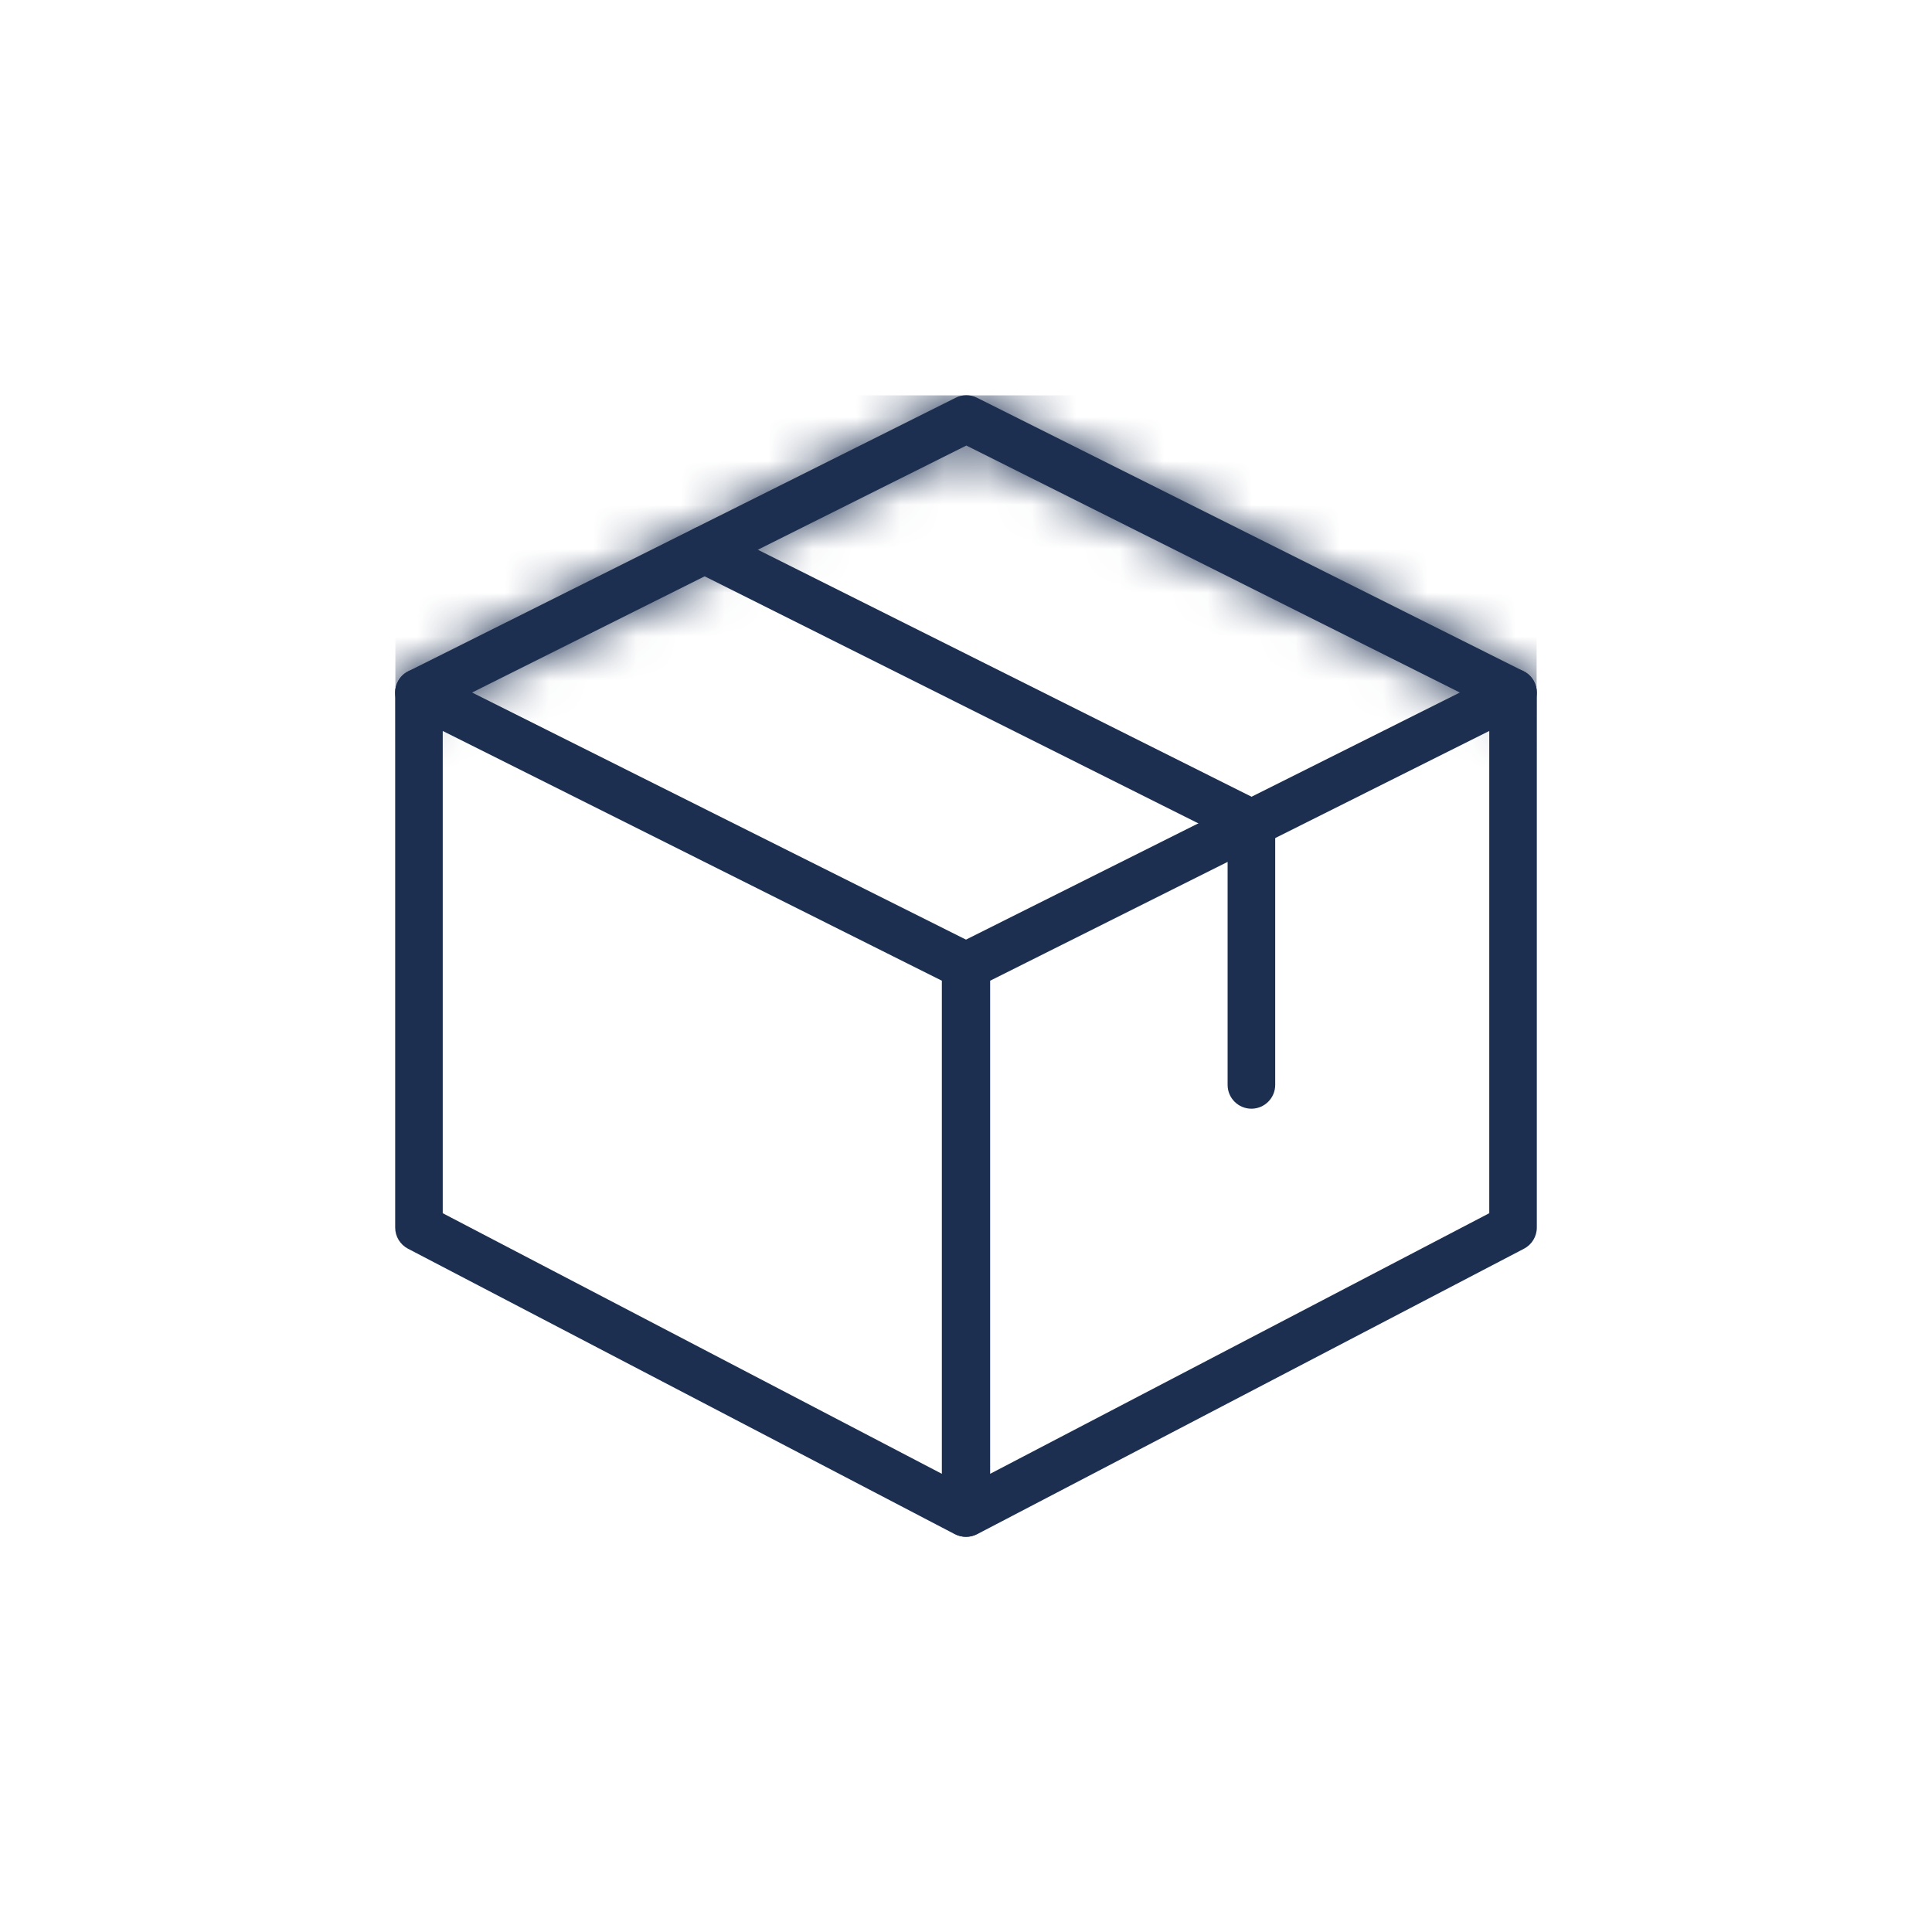 <svg width="44" height="44" viewBox="0 0 44 44" fill="none" xmlns="http://www.w3.org/2000/svg">
<g clip-path="url(#clip0)">
<path d="M21.991 35C21.906 35 21.819 34.979 21.741 34.938L9.291 28.438C9.113 28.345 9 28.16 9 27.958V15.771C9 15.583 9.098 15.409 9.257 15.31C9.416 15.212 9.616 15.203 9.783 15.287L22.233 21.516C22.416 21.608 22.532 21.795 22.532 22V34.458C22.532 34.648 22.433 34.823 22.271 34.922C22.186 34.974 22.089 35 21.991 35ZM10.083 27.63L21.45 33.565V22.335L10.083 16.647V27.63Z" fill="#1C2F50"/>
<path d="M22.009 35C21.911 35 21.814 34.974 21.728 34.922C21.567 34.823 21.467 34.648 21.467 34.458V22C21.467 21.795 21.583 21.608 21.766 21.516L34.216 15.287C34.382 15.202 34.583 15.211 34.742 15.31C34.903 15.409 35 15.583 35 15.771V27.958C35 28.16 34.887 28.345 34.709 28.438L22.259 34.938C22.181 34.979 22.094 35 22.009 35ZM22.55 22.335V33.565L33.917 27.63V16.647L22.55 22.335ZM34.458 27.958H34.469H34.458Z" fill="#1C2F50"/>
<mask id="path-3-inside-1" fill="white">
<path d="M9.541 16.313C9.342 16.313 9.151 16.203 9.056 16.014C8.922 15.746 9.031 15.421 9.299 15.287L21.766 9.058C21.918 8.982 22.098 8.982 22.25 9.058L34.7 15.287C34.967 15.421 35.075 15.746 34.942 16.014C34.808 16.281 34.484 16.389 34.215 16.256L22.008 10.147L9.784 16.255C9.706 16.294 9.624 16.313 9.541 16.313Z"/>
</mask>
<path d="M9.541 16.313C9.342 16.313 9.151 16.203 9.056 16.014C8.922 15.746 9.031 15.421 9.299 15.287L21.766 9.058C21.918 8.982 22.098 8.982 22.25 9.058L34.7 15.287C34.967 15.421 35.075 15.746 34.942 16.014C34.808 16.281 34.484 16.389 34.215 16.256L22.008 10.147L9.784 16.255C9.706 16.294 9.624 16.313 9.541 16.313Z" fill="#1C2F50"/>
<path d="M9.056 16.014L1.906 19.603L1.909 19.608L9.056 16.014ZM9.299 15.287L5.723 8.13L5.716 8.134L5.709 8.137L9.299 15.287ZM21.766 9.058L18.208 1.892L18.199 1.897L18.19 1.901L21.766 9.058ZM22.25 9.058L25.83 1.903L25.828 1.902L22.25 9.058ZM34.7 15.287L38.289 8.137L38.279 8.132L34.7 15.287ZM34.942 16.014L42.092 19.603L42.098 19.591L42.103 19.58L34.942 16.014ZM34.215 16.256L30.635 23.41L30.66 23.423L30.684 23.435L34.215 16.256ZM22.008 10.147L25.589 2.993L22.011 1.203L18.433 2.991L22.008 10.147ZM9.784 16.255L6.208 9.099L6.206 9.1L9.784 16.255ZM9.541 8.313C12.253 8.313 14.89 9.808 16.203 12.42L1.909 19.608C3.413 22.598 6.431 24.313 9.541 24.313V8.313ZM16.206 12.424C18.073 16.144 16.53 20.608 12.888 22.436L5.709 8.137C1.532 10.234 -0.23 15.348 1.906 19.603L16.206 12.424ZM12.874 22.443L25.341 16.214L18.19 1.901L5.723 8.13L12.874 22.443ZM25.323 16.223C23.243 17.256 20.781 17.267 18.672 16.213L25.828 1.902C23.416 0.696 20.594 0.708 18.208 1.892L25.323 16.223ZM18.67 16.212L31.12 22.441L38.279 8.132L25.83 1.903L18.67 16.212ZM31.11 22.436C27.442 20.595 25.947 16.13 27.781 12.447L42.103 19.58C44.204 15.362 42.492 10.247 38.289 8.137L31.11 22.436ZM27.793 12.424C29.648 8.729 34.11 7.289 37.747 9.078L30.684 23.435C34.858 25.488 39.968 23.833 42.092 19.603L27.793 12.424ZM37.796 9.102L25.589 2.993L18.428 17.302L30.635 23.41L37.796 9.102ZM18.433 2.991L6.208 9.099L13.36 23.412L25.584 17.304L18.433 2.991ZM6.206 9.1C7.264 8.571 8.41 8.313 9.541 8.313V24.313C10.837 24.313 12.148 24.018 13.362 23.411L6.206 9.1Z" fill="#1C2F50" mask="url(#path-3-inside-1)"/>
<path d="M28.5 25.25C28.201 25.25 27.958 25.007 27.958 24.708V19.085L15.808 13.005C15.54 12.872 15.432 12.546 15.566 12.278C15.7 12.011 16.025 11.903 16.293 12.036L28.743 18.265C28.926 18.358 29.042 18.545 29.042 18.75V24.708C29.042 25.007 28.799 25.25 28.5 25.25Z" fill="#1C2F50"/>
</g>
<defs>
<clipPath id="clip0">
<rect width="26" height="26" fill="white" transform="translate(9 9)"/>
</clipPath>
</defs>
</svg>
